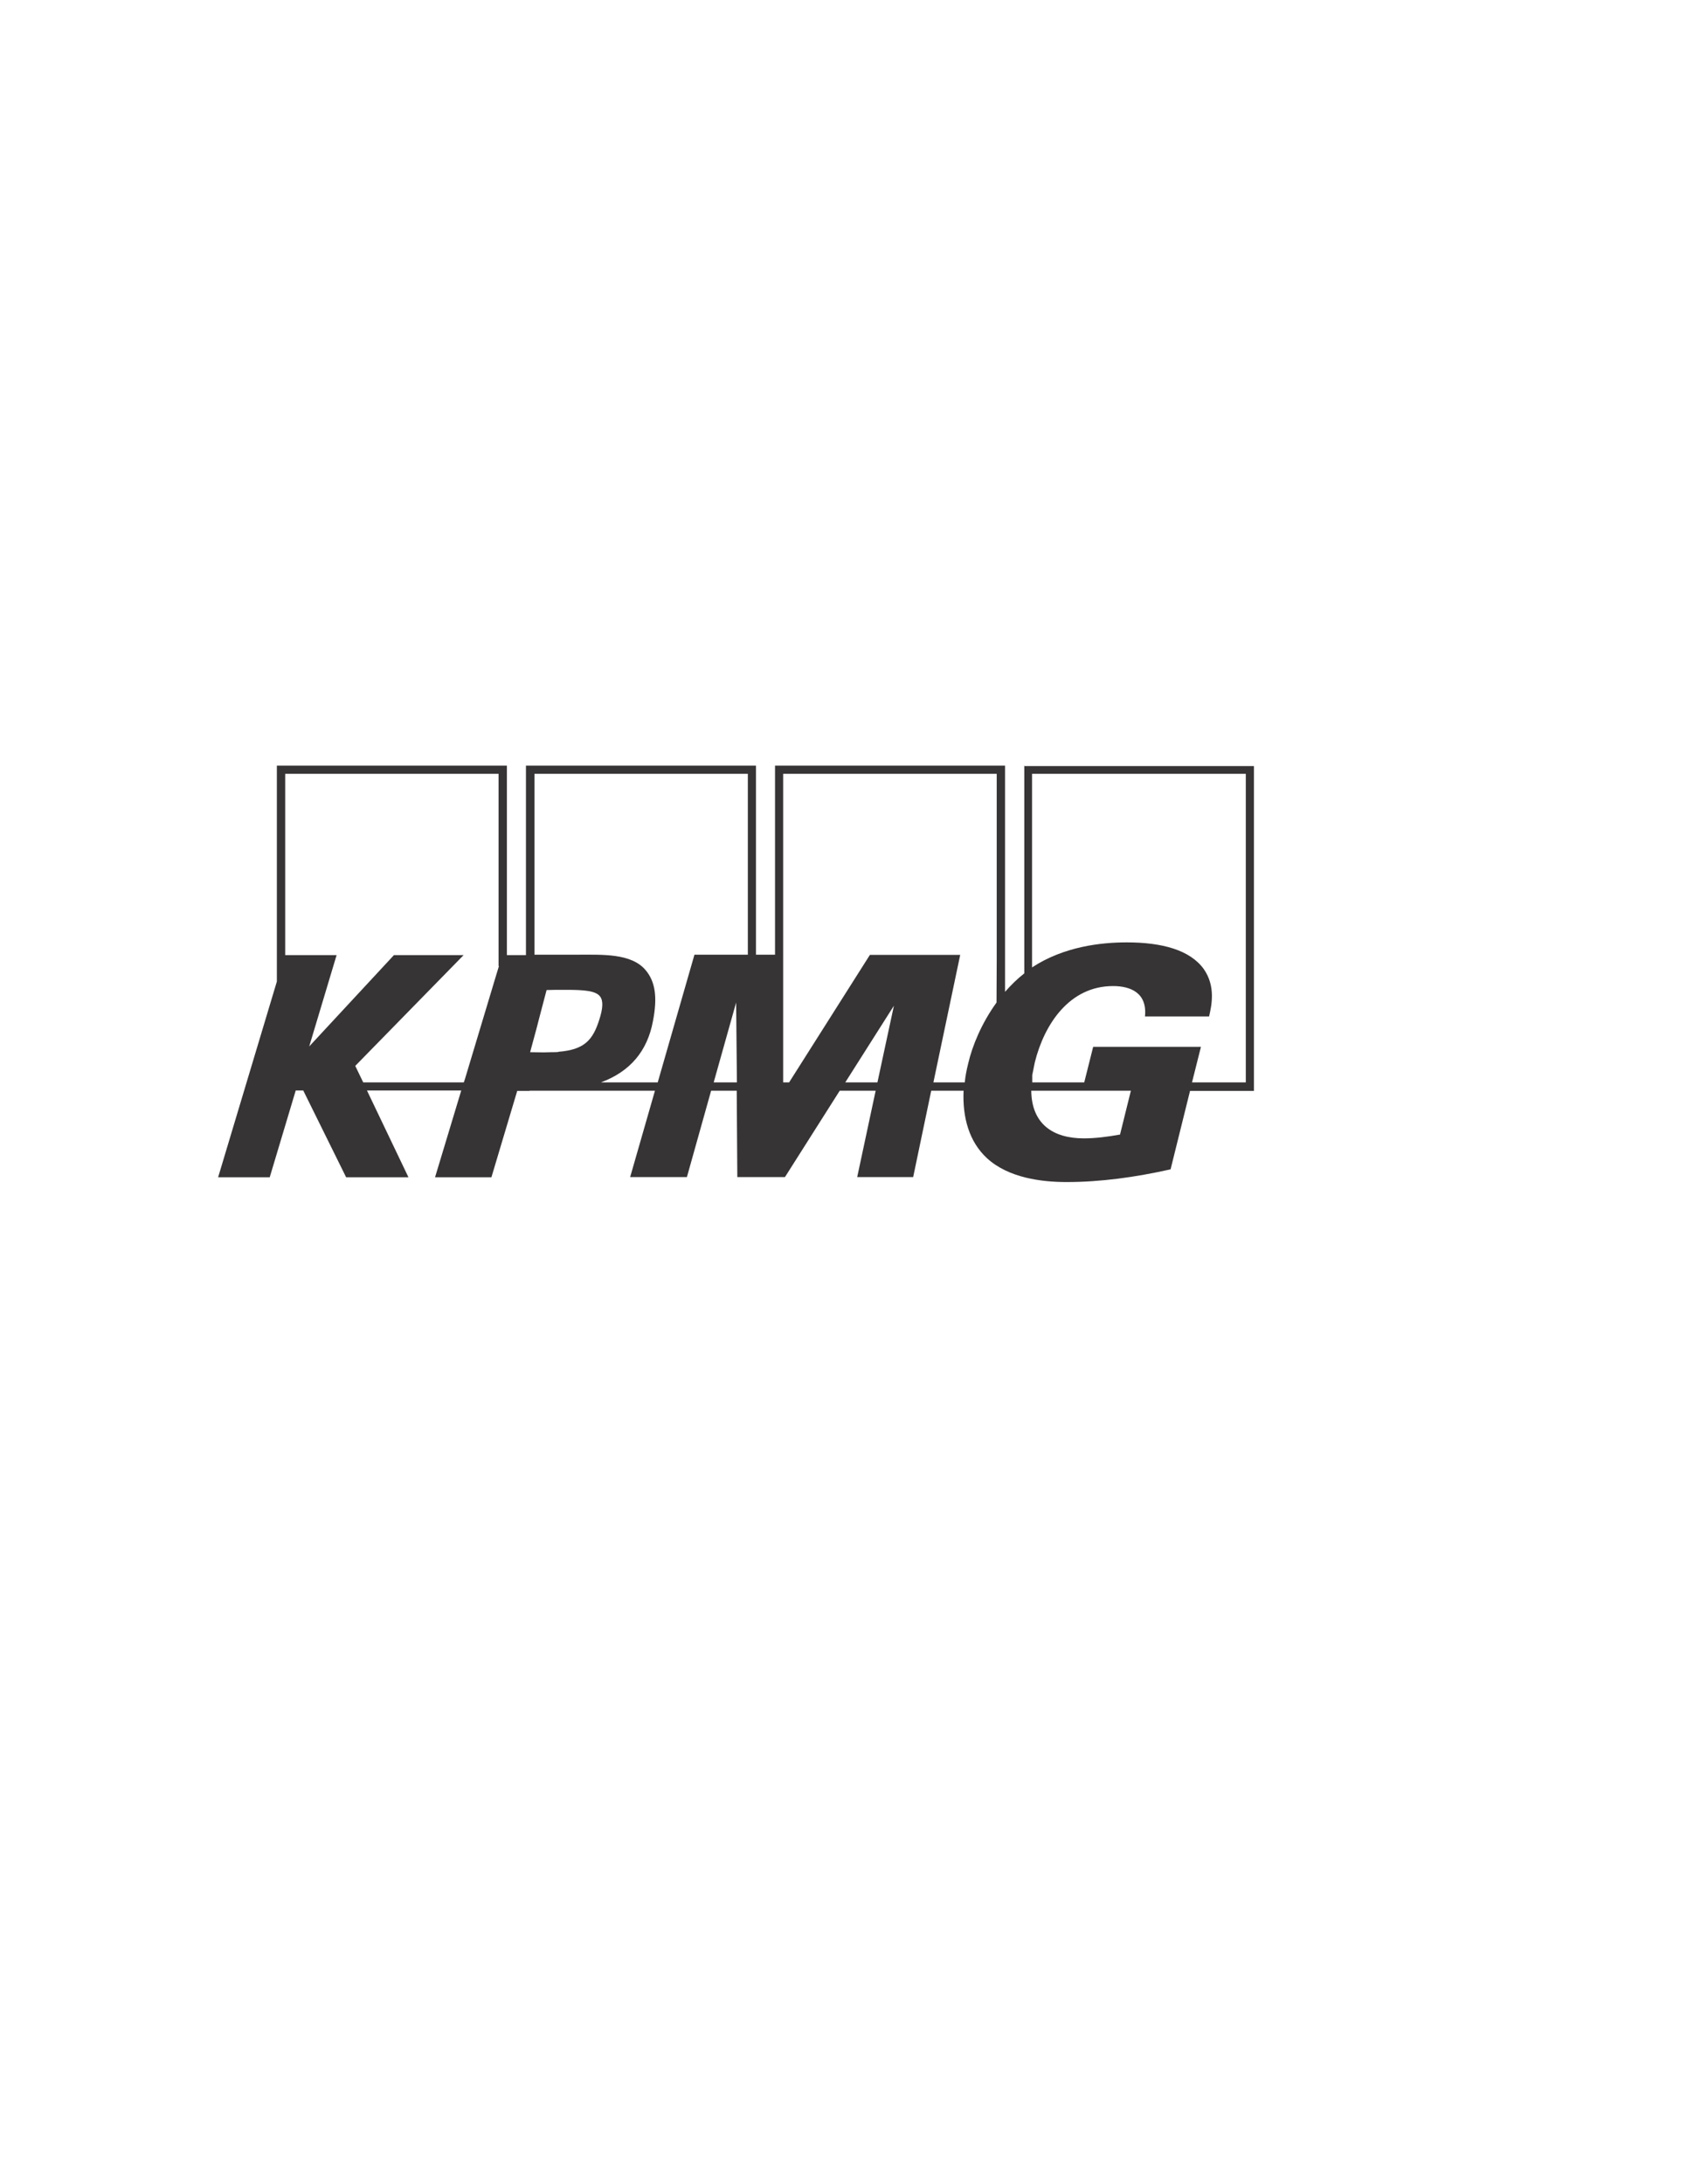 <?xml version="1.0" encoding="UTF-8"?>
<!DOCTYPE svg PUBLIC "-//W3C//DTD SVG 1.1//EN" "http://www.w3.org/Graphics/SVG/1.1/DTD/svg11.dtd">
<!-- Creator: CorelDRAW X6 -->
<svg xmlns="http://www.w3.org/2000/svg" xml:space="preserve" width="8.5in" height="11in" version="1.1" style="shape-rendering:geometricPrecision; text-rendering:geometricPrecision; image-rendering:optimizeQuality; fill-rule:evenodd; clip-rule:evenodd"
viewBox="0 0 8500 11000"
 xmlns:xlink="http://www.w3.org/1999/xlink">
 <defs>
  <style type="text/css">
   <![CDATA[
    .fil0 {fill:#373435}
   ]]>
  </style>
 </defs>
 <g id="__x0023_Layer_x0020_1">
  <path class="fil0" d="M5161 3856l0 1046c-37,29 -68,60 -97,93l0 -1139 -1159 0 0 952 -96 0 0 -952 -1159 0 0 954 -96 0 0 -954 -1159 0 0 1087 -296 986 260 0 131 -437 38 0 216 437 314 0 -209 -437 475 0 -132 437 284 0 130 -435 62 0 0 -1 89 0 7 0 536 0 -125 435 286 0 122 -435 129 0 3 435 240 0 276 -435 181 0 -93 435 282 0 91 -435 163 0c-6,135 28,257 118,340 109,100 277,120 401,120 170,0 346,-24 524,-64l98 -395 322 0 0 -1636 -1159 0zm-2647 1009l0 0 -17 56 -154 512 -6 18 -507 0 -40 -83 546 -558 -351 0 -427 460 138 -460 -259 0 0 -913 1075 0 0 968zm299 433l0 0 0 0c-10,1 -21,1 -33,1 -16,0 -28,1 -40,1l-69 -1 32 -118 15 -58 36 -137c16,0 32,-1 47,-1 18,0 36,0 53,0 91,0 149,5 170,34 16,22 14,60 -5,118 -32,100 -74,150 -206,160l0 0zm783 153l0 0 113 -402 4 402 -117 0zm172 -643l0 0 -269 0 -185 643 -286 0c146,-54 234,-157 262,-309 23,-119 12,-197 -36,-255 -72,-87 -218,-79 -347,-79 -23,0 -214,0 -214,0l0 -911 1075 0 0 911zm653 643l0 0 -162 0 245 -386 -83 386zm601 -625l0 0 -1 223c-75,104 -122,217 -143,308 -8,32 -14,63 -17,94l-158 0 135 -642 -455 0 -407 642 -30 0 0 -1554 1076 0 0 929zm620 888l0 0c-61,11 -123,19 -181,19 -155,0 -263,-72 -265,-240l502 0 -55 222zm635 -263l0 0 -271 0 45 -179 -543 0 -45 179 -262 0 0 -37c4,-20 8,-41 13,-64 48,-193 175,-384 394,-384 87,0 173,33 161,153l323 0c13,-56 34,-152 -27,-239 -69,-95 -208,-134 -388,-134 -128,0 -315,20 -477,126l0 -975 1077 0 0 1554z"/>
 </g>
</svg>
